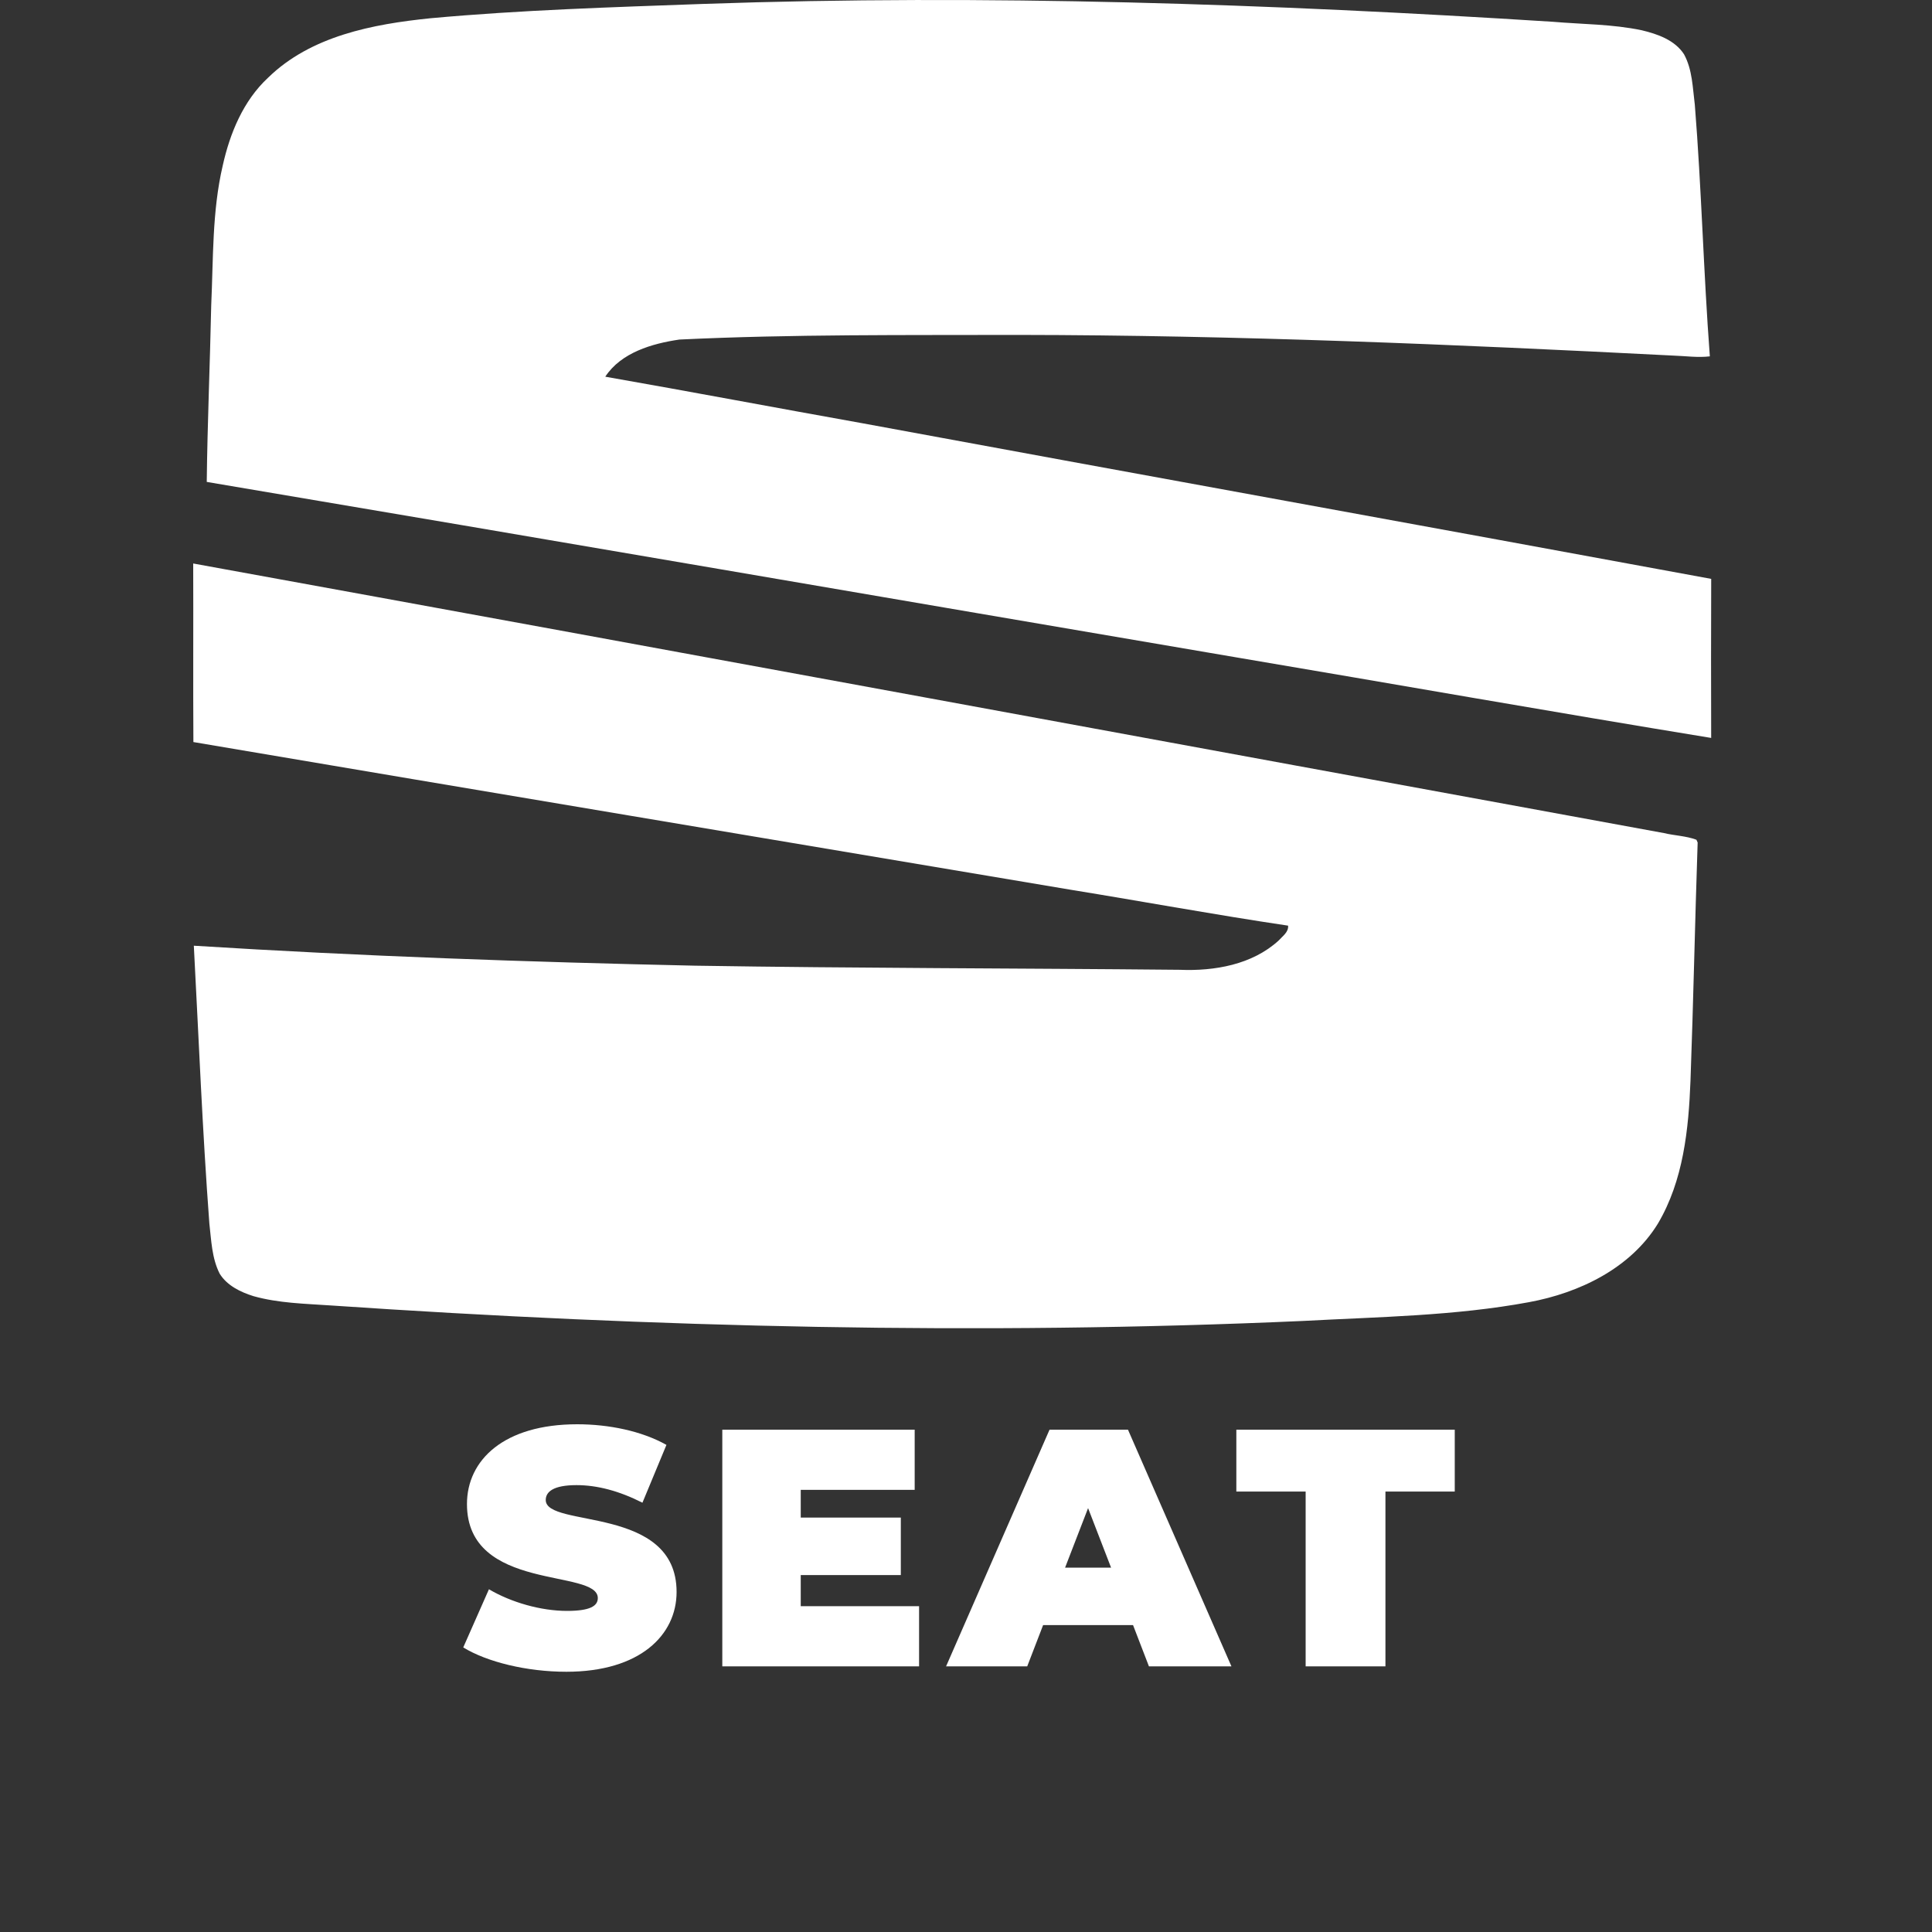 <svg width="80" height="80" viewBox="0 0 80 80" fill="none" xmlns="http://www.w3.org/2000/svg">
<rect x="0" y="0" width="80" height="80" fill="#333333" stroke="none"/>
<path d="M29.129 0.162C40.852 -0.246 52.587 0.159 64.289 0.901C65.521 1.007 66.768 0.998 67.981 1.253C68.638 1.41 69.347 1.657 69.731 2.246C70.081 2.887 70.088 3.634 70.179 4.34C70.457 7.807 70.539 11.289 70.801 14.756C70.295 14.816 69.788 14.74 69.281 14.724C60.255 14.262 51.222 13.879 42.182 13.868C37.499 13.881 32.812 13.836 28.134 14.06C27 14.225 25.718 14.599 25.063 15.598C28.601 16.218 32.134 16.887 35.672 17.519C47.398 19.686 59.132 21.805 70.857 23.97C70.847 26.165 70.851 28.36 70.856 30.556C64.262 29.478 57.68 28.315 51.09 27.203C36.914 24.791 22.742 22.344 8.561 19.955C8.589 17.518 8.695 15.082 8.746 12.644C8.835 10.713 8.779 8.756 9.222 6.86C9.519 5.522 10.07 4.177 11.097 3.221C12.87 1.487 15.434 1 17.82 0.756C21.58 0.412 25.357 0.299 29.129 0.162V0.162ZM8 23.333C28.303 27.026 48.599 30.781 68.9 34.496C69.344 34.602 69.818 34.612 70.245 34.772L70.296 34.887C70.185 38.17 70.12 41.456 70 44.739C69.922 46.765 69.706 48.884 68.649 50.669C67.515 52.514 65.403 53.535 63.313 53.92C60.233 54.491 57.088 54.528 53.969 54.697C40.547 55.297 27.097 54.966 13.697 54.056C12.626 53.982 11.537 53.963 10.497 53.671C9.958 53.503 9.402 53.233 9.097 52.742C8.77 52.098 8.75 51.363 8.669 50.662C8.382 46.832 8.229 42.994 8.026 39.16C14.939 39.593 21.863 39.836 28.788 39.987C35.475 40.094 42.162 40.092 48.848 40.157C50.291 40.217 51.851 39.945 52.945 38.946C53.104 38.766 53.363 38.599 53.337 38.329C50.324 37.882 47.327 37.328 44.319 36.84C32.216 34.8 20.108 32.779 8.008 30.727C7.992 28.263 8.01 25.798 8 23.333L8 23.333Z" fill="white"/>
<path d="M23.452 69.224C26.49 69.224 28.016 67.712 28.016 65.92C28.016 62.308 22.598 63.288 22.598 62.112C22.598 61.776 22.906 61.496 23.872 61.496C24.726 61.496 25.636 61.734 26.602 62.224L27.596 59.83C26.574 59.256 25.216 58.976 23.9 58.976C20.862 58.976 19.336 60.46 19.336 62.28C19.336 65.934 24.754 64.94 24.754 66.172C24.754 66.508 24.418 66.704 23.48 66.704C22.402 66.704 21.17 66.354 20.246 65.808L19.182 68.216C20.162 68.818 21.814 69.224 23.452 69.224ZM33.157 66.508V65.22H37.301V62.84H33.157V61.692H37.875V59.2H29.909V69H38.057V66.508H33.157ZM47.575 69H50.991L46.707 59.2H43.459L39.175 69H42.535L43.193 67.292H46.917L47.575 69ZM44.103 64.912L45.055 62.448L46.007 64.912H44.103ZM54.064 69H57.368V61.762H60.238V59.2H51.194V61.762H54.064V69Z" fill="white"/>
</svg>
